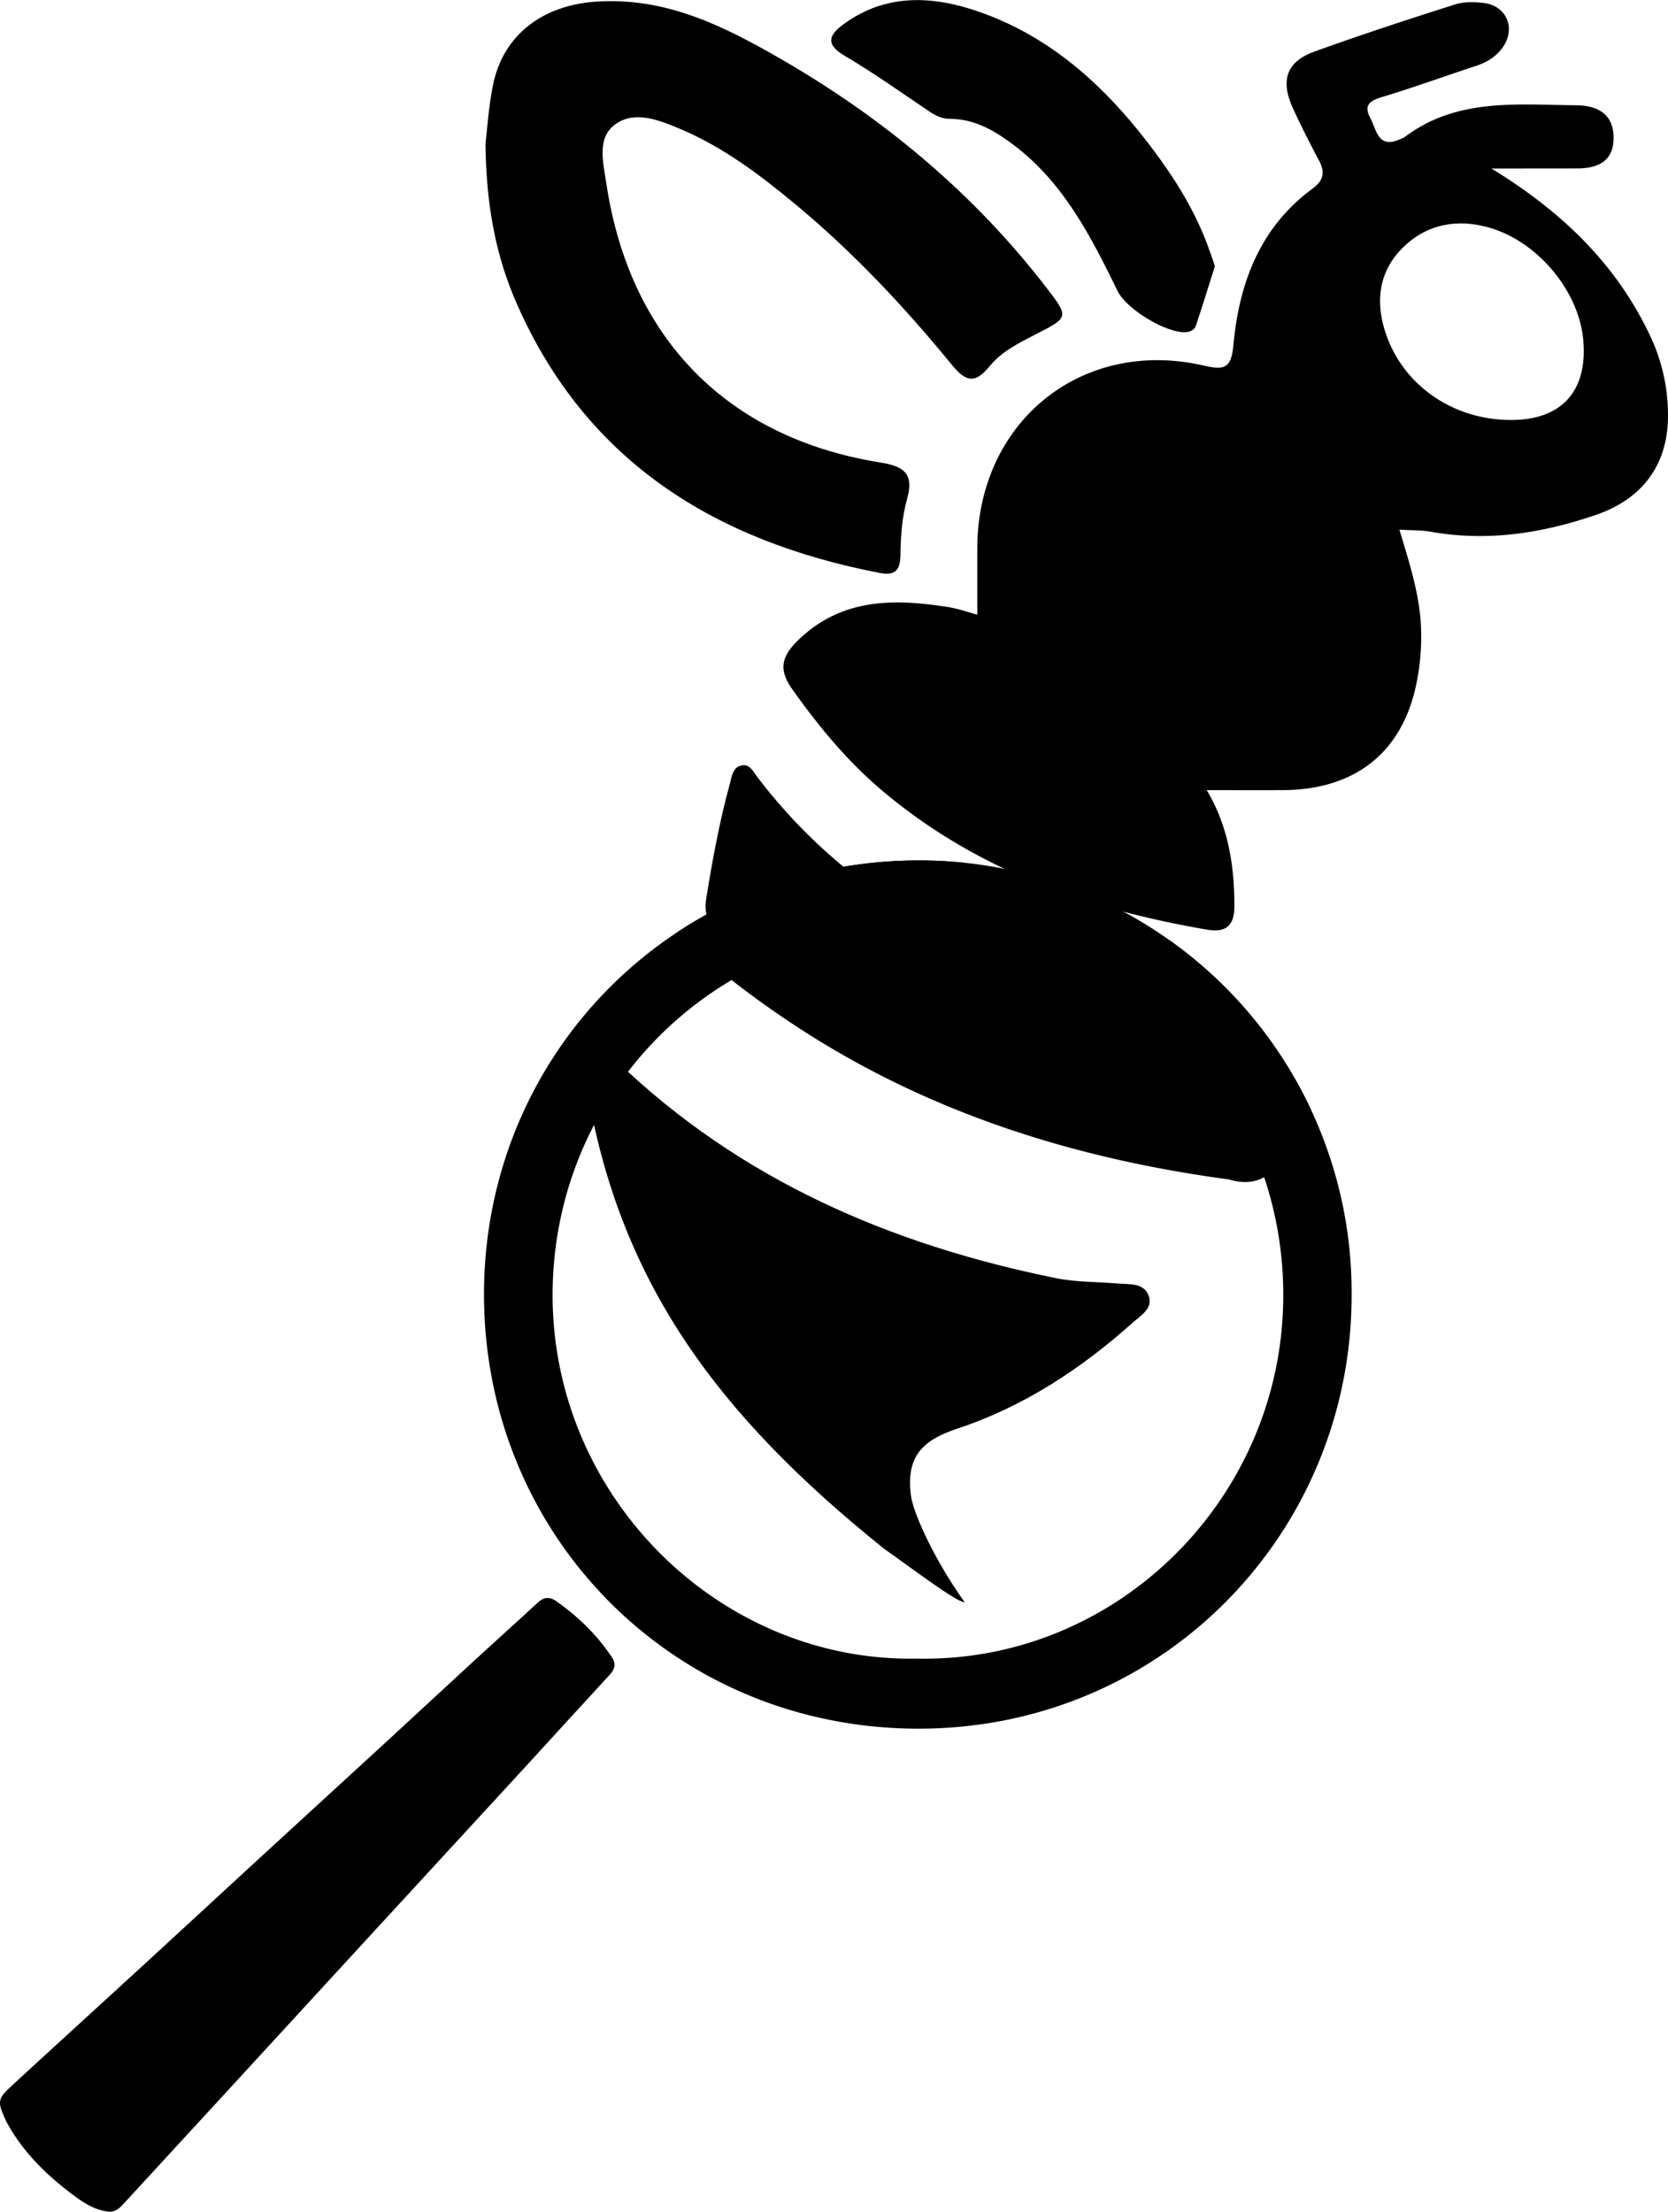 <svg id="Lager_1" data-name="Lager 1" xmlns="http://www.w3.org/2000/svg" viewBox="0 0 1417.14 1878.9"><title>logga_gymnasiearbete</title><path d="M1993.94,705.06c59.55,36.5,106.25,81,135.3,143.13a157.35,157.35,0,0,1,14.67,64.34c.83,42.82-20.61,72.9-61.36,86.84-45.48,15.55-91.88,22.81-139.93,14.29-8.12-1.44-16.54-1.16-26.91-1.81,7.93,26.3,15.85,50.69,18,76.67a194,194,0,0,1-2.74,50c-10.89,61.15-51.39,94.19-113.93,94.6-21.19.14-42.39,0-65,0,18.28,30.66,23.57,64.19,23.46,98.87,0,15-6.08,22.56-22.82,19.71-101.9-17.33-196.76-50.72-277-118.68-29.45-25-53.6-54.38-75.87-85.74-11.62-16.35-9.19-27.64,4.94-41.39,36.83-35.83,80.88-35.48,126.72-28.43,9,1.37,17.64,4.5,25.62,6.6,0-19.19,0-37.8,0-56.4.23-107.27,88.64-179.06,192.35-155.2,17.67,4.07,23.43,2.46,25.28-17.63,4.84-52.57,22.66-100,67.33-132.79,9.2-6.77,10.69-13.7,5.51-23.51-7.86-14.89-15.61-29.89-22.53-45.23-10.56-23.42-5-39.09,18.41-47.55,39.57-14.26,79.57-27.38,119.66-40.12,7.71-2.45,16.85-2.2,25-1.07,19.26,2.65,26.72,22.21,15.11,38-5.66,7.67-13.28,12.34-22.33,15.3-26.16,8.58-52,18-78.38,26-10.45,3.16-18,6.19-11.45,18.39,5.27,9.85,6.42,26.28,25,18a20.51,20.51,0,0,0,4.16-1.92c44.08-33.35,95.42-27.43,145.73-27,18.53.17,31.88,7.7,31.77,28-.11,19.68-13.6,25.66-31,25.66Zm16.16,213.62c43.54.19,65.92-24.62,61.78-68.49-4-41.87-39.19-83.23-79.69-94.87-29.38-8.44-56-2-75.81,19.31-19.69,21.09-21.12,47.93-10.51,75.23C1922,891.24,1962.74,918.47,2010.1,918.68Z" transform="translate(-726.79 -561.9)"/><path d="M1139.26,683.83c1.41-11.47,2.59-30.64,6.3-49.32,8.58-43.25,42.49-67.86,86.5-71.13,59.47-4.42,109,20.31,157.48,48.24,87.79,50.53,164.52,114.41,226.56,195,19.08,24.79,18.61,25-9.17,39.2-14.34,7.34-29.29,14.74-39.46,27.29-12.31,15.18-20.2,13.12-31.84-1.11-40.28-49.28-83.76-95.61-132.84-136.37-30.12-25-61.23-48.53-97.66-64-18-7.61-38.42-15.9-54.9-4.62-16.81,11.51-11,32.58-8.23,51.13,19.72,130.86,102.4,215.75,232.53,236.63,19.61,3.15,29.12,8.89,22.92,31-4.28,15.25-5.45,31.72-5.65,47.67-.17,13.86-5.29,17.58-18,15.11-138.87-26.89-248.26-93.8-307.57-227.76C1148.05,779.89,1139.82,736.36,1139.26,683.83Z" transform="translate(-726.79 -561.9)"/><path d="M1687,1536.55c-83.73-11.28-163.47-35.78-235.69-81.73-43.48-27.67-82.18-60.85-115.49-100.4-7.47-8.87-11-16.58-9.1-28.61,5.33-33.19,11.35-66.21,20.3-98.62,1.52-5.48,2.26-13.06,9.15-14.89,7.43-2,10.54,5,14,9.63,82.17,108.09,196.25,162,324.76,191.25,15.54,3.53,31.71,4.86,47.67,5.87,15.1,1,17.68,7.52,13.77,21-8.13,28.16-20.47,54.26-35.35,79.36C1713.33,1532.37,1704.2,1541.74,1687,1536.55Z" transform="translate(-726.79 -561.9)"/><path d="M1759,787.94c-5.39,17-10.54,33.77-16.09,50.41-1.25,3.74-4.46,5.47-8.9,5.72-16.58.92-50.23-19.62-57.65-34.82-22.56-46.17-45.82-92-88.12-124-15.9-12-33-22.3-54.15-22.37-6.33,0-11.8-2.33-17.07-5.85-24.12-16.18-47.79-33.13-72.78-47.84-17.41-10.25-12.17-18.44-.38-27,35.7-26,75.29-23.87,113.83-10.6,66.14,22.78,114.2,69.51,154.37,125.07,17.07,23.61,31.81,48.63,41.68,76.25C1755.53,777.82,1757.24,782.86,1759,787.94Z" transform="translate(-726.79 -561.9)"/><path d="M1840.8,1505a367.51,367.51,0,0,0-295.08-210.23q-17.49-1.8-35.45-1.93c-78-.51-149.77,22.2-209,61.61-99.2,65.92-163.42,178.6-163.27,307.47.25,204,160.34,367.43,367.2,368.51,208.51,1.09,370.63-166.16,369.93-369.58A366.12,366.12,0,0,0,1840.8,1505Zm-334.68,465.92c-168.18,3.34-310.76-137.88-309.83-310.47.61-113.59,61.12-212.27,152.1-266a311.69,311.69,0,0,1,160-43,308.58,308.58,0,0,1,292.44,210.47,314.67,314.67,0,0,1,16.23,99.55C1817.47,1833.25,1676.87,1974.29,1506.12,1970.93Z" transform="translate(-726.79 -561.9)"/><path d="M818.28,2440.64c-10.29-1.3-19-6.42-27.14-12.42-23.2-17.09-43.83-36.65-58-62.21-.81-1.47-1.57-3-2.25-4.52-6.22-14.15-6.08-16.69,5.19-27.08,38.11-35.15,76.49-70,114.68-105.06,30.36-27.86,60.56-55.88,90.9-83.76q57.89-53.21,115.86-106.31c24.35-22.39,48.54-44.94,72.9-67.32,17.74-16.31,35.73-32.36,53.39-48.76,5-4.67,10.15-4.88,15.22-1.32,18.74,13.14,35,28.83,47.7,48,3.33,5,2.68,9.77-1.64,14.45-24.53,26.57-48.84,53.34-73.31,80q-65.15,70.89-130.37,141.7-66.32,72.12-132.57,144.27-38.7,42.09-77.44,84.15C827.89,2438.26,824.11,2441.53,818.28,2440.64Z" transform="translate(-726.79 -561.9)"/><path d="M1477.71,1877.44c-142.15-114.2-226.36-227.92-253.17-396.77-1.63-10.29-11.79-24.38,1.55-31.71,11.32-6.23,18.07,8.07,24.9,14.63,105,100.86,232.65,155.72,373.21,184.18,16.94,3.43,34.65,3,52,4.47,10.23.86,23-.89,26.77,11.28,3.15,10.27-7.31,16.17-14.06,22.21-43.84,39.2-92.91,71.34-148.4,89.67-31.57,10.43-43.76,24.86-39.79,56.92,1.82,14.73,19.75,54.47,45.67,90.76C1539.38,1923.08,1500,1893.1,1477.71,1877.44Z" transform="translate(-726.79 -561.9)"/><path d="M1840.8,1505q-8.6,16.63-18.24,32.83c-6.13,10.34-12.88,19.18-21.72,24.09-8,4.44-17.63,5.68-30.07,1.93-127.39-17.15-248.72-54.43-358.61-124.35q-33.12-21.08-63.77-45-24.41-19.08-47.17-40c59.28-39.41,131.06-62.12,209-61.61q17.94.12,35.45,1.93c55,27.15,113.31,48.5,174.21,65.49A368.71,368.71,0,0,1,1840.8,1505Z" transform="translate(-726.79 -561.9)"/></svg>